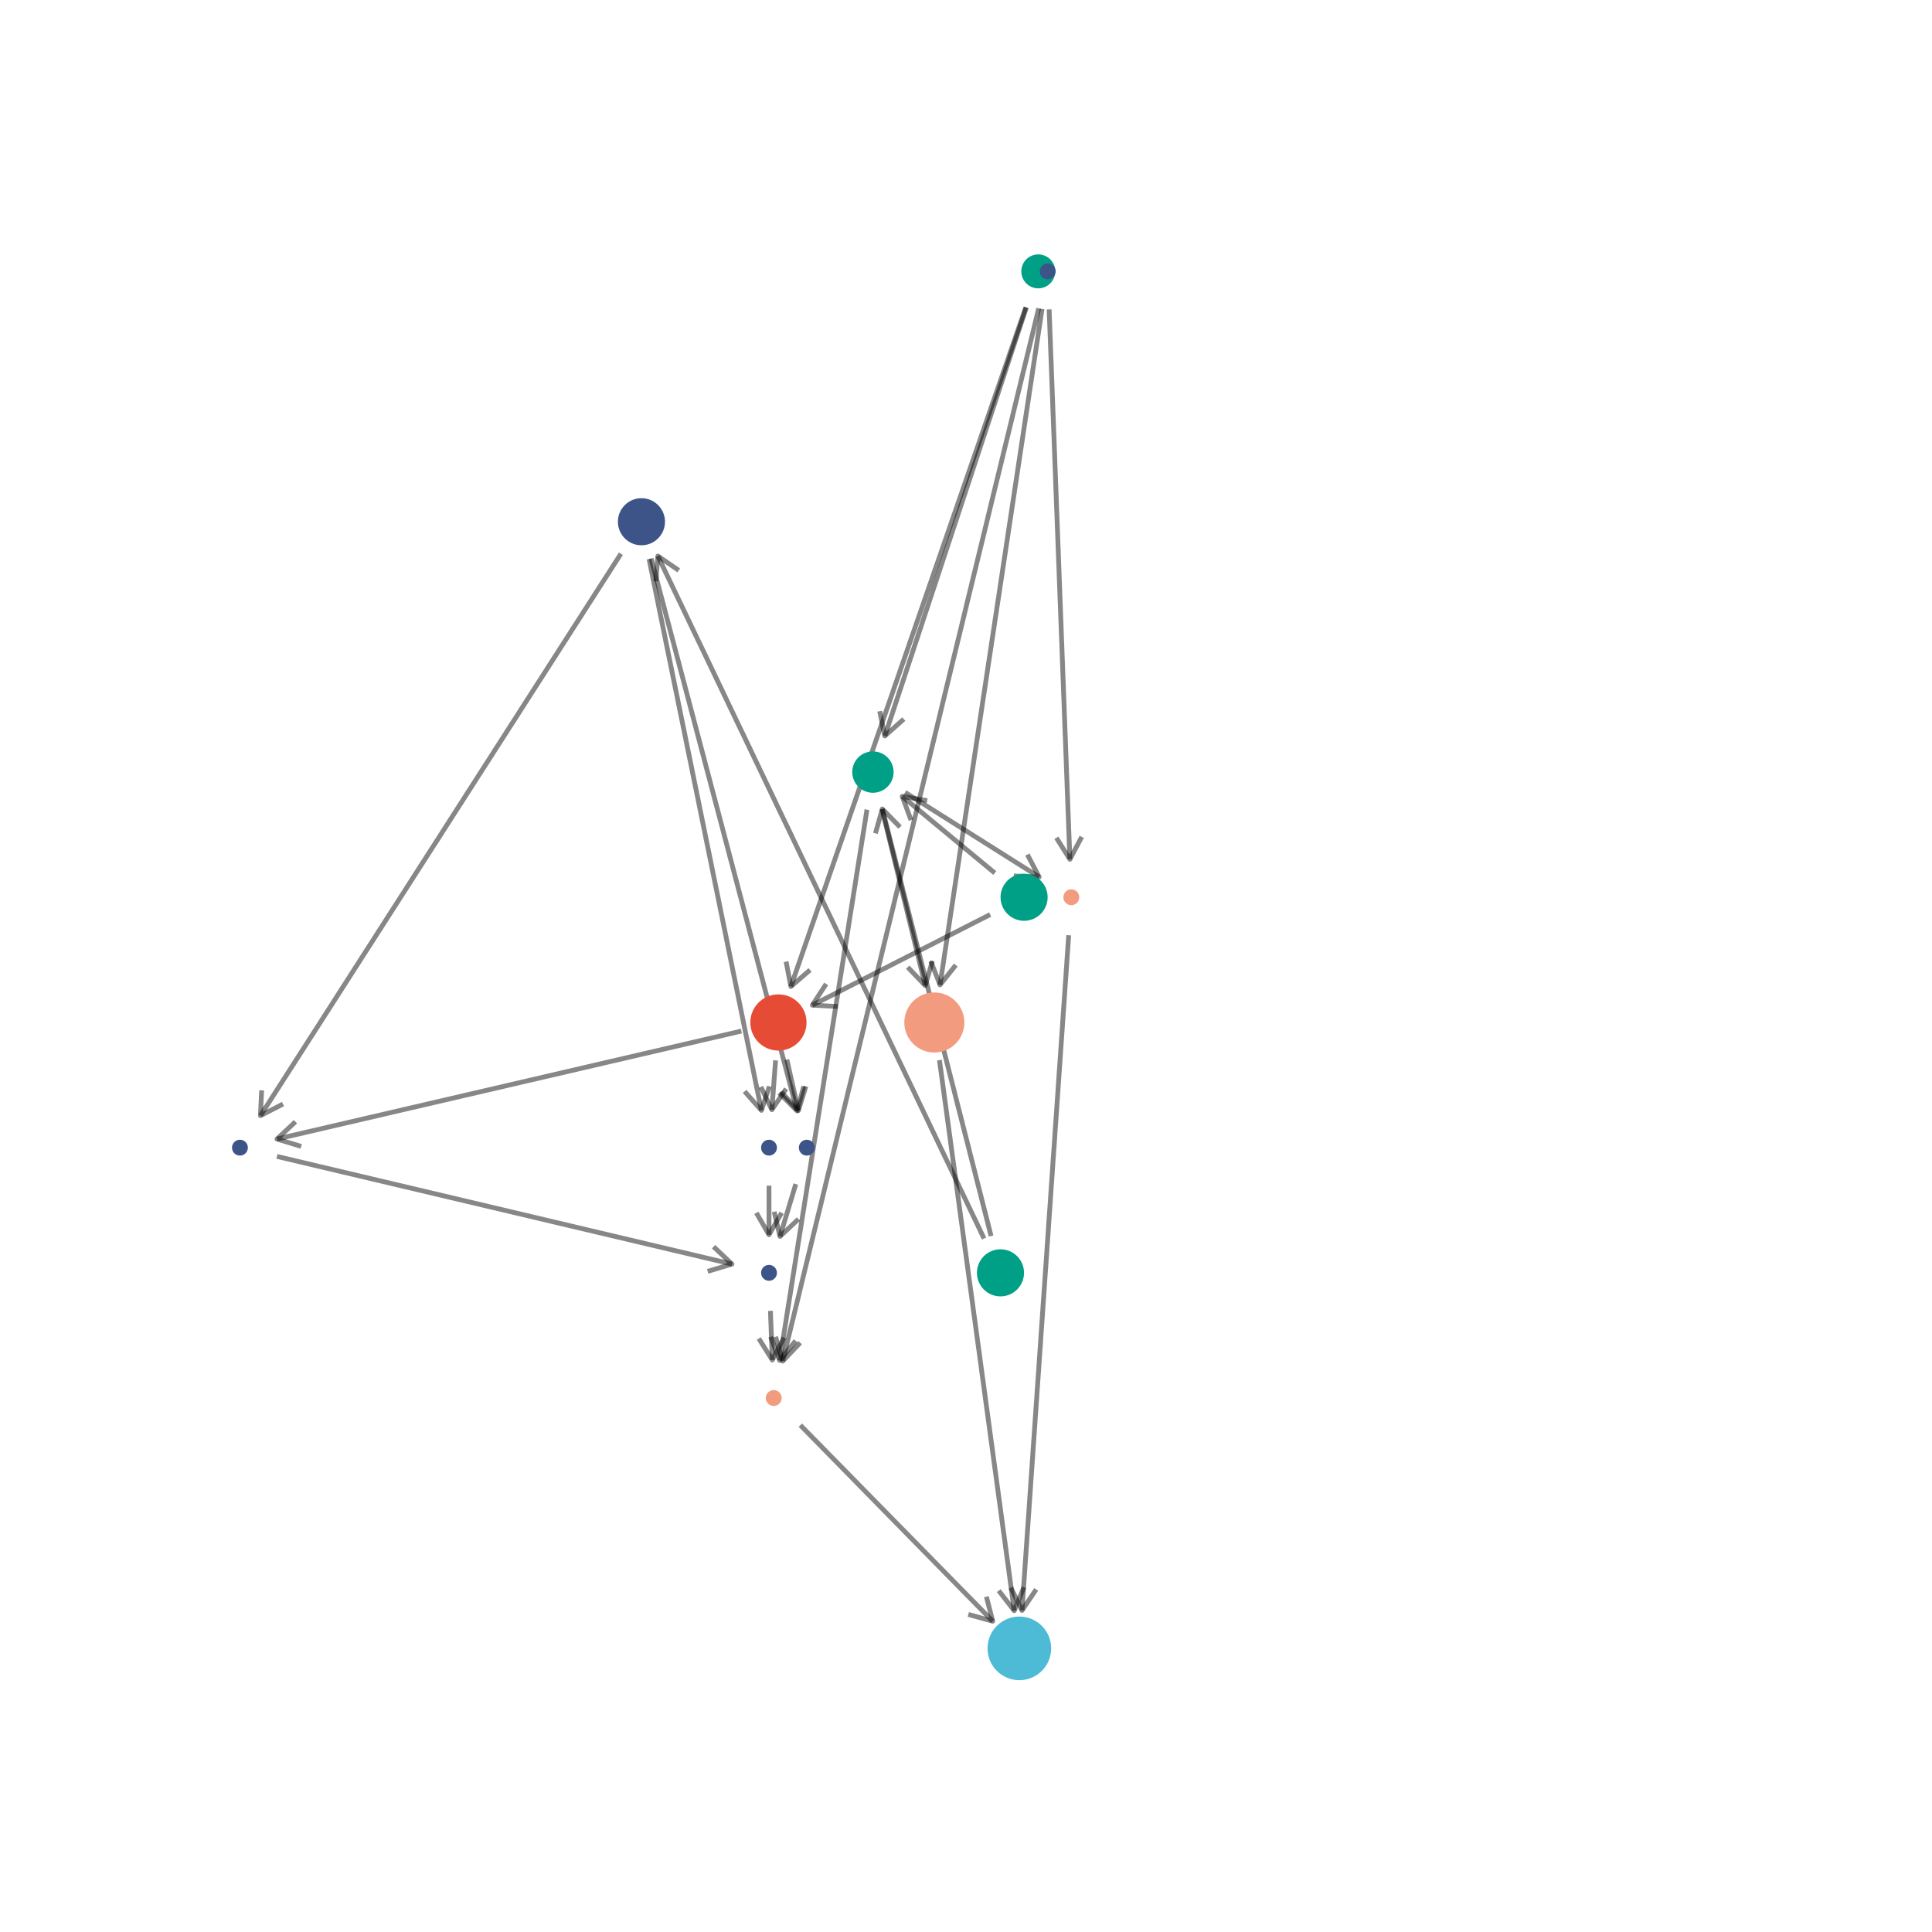 <?xml version='1.0' encoding='UTF-8' ?>
<svg xmlns='http://www.w3.org/2000/svg' xmlns:xlink='http://www.w3.org/1999/xlink' width='432.00pt' height='432.00pt' viewBox='0 0 432.00 432.00'>
<g class='svglite'>
<defs>
  <style type='text/css'><![CDATA[
    .svglite line, .svglite polyline, .svglite polygon, .svglite path, .svglite rect, .svglite circle {
      fill: none;
      stroke: #000000;
      stroke-linecap: round;
      stroke-linejoin: round;
      stroke-miterlimit: 10.00;
    }
    .svglite text {
      white-space: pre;
    }
    .svglite g.glyphgroup path {
      fill: inherit;
      stroke: none;
    }
  ]]></style>
</defs>
<rect width='100%' height='100%' style='stroke: none; fill: #FFFFFF;'/>
<defs>
  <clipPath id='cpMC4wMHw0MzIuMDB8MC4wMHw0MzIuMDA='>
    <rect x='0.00' y='0.00' width='432.00' height='432.00' />
  </clipPath>
</defs>
<g clip-path='url(#cpMC4wMHw0MzIuMDB8MC4wMHw0MzIuMDA=)'>
<rect x='0.00' y='0.00' width='432.00' height='432.00' style='stroke-width: 1.07; stroke: none; fill: #FFFFFF;' />
</g>
<defs>
  <clipPath id='cpMzIuNjN8NDAyLjExfDI5Ljg5fDM5OS4zNw=='>
    <rect x='32.63' y='29.89' width='369.48' height='369.48' />
  </clipPath>
</defs>
<g clip-path='url(#cpMzIuNjN8NDAyLjExfDI5Ljg5fDM5OS4zNw==)'>
<polyline points='175.94,236.92 175.98,237.11 176.05,237.39 176.11,237.67 176.18,237.96 176.24,238.24 176.30,238.52 176.37,238.80 176.43,239.09 176.50,239.37 176.56,239.65 176.62,239.94 176.69,240.22 176.75,240.50 176.82,240.78 176.88,241.07 176.94,241.35 177.01,241.63 177.07,241.91 177.14,242.20 177.20,242.48 177.26,242.76 177.33,243.05 177.39,243.33 177.46,243.61 177.52,243.89 177.58,244.18 177.65,244.46 177.71,244.74 177.78,245.02 177.84,245.31 177.90,245.59 177.97,245.87 178.03,246.16 178.10,246.44 178.16,246.72 178.22,247.00 178.29,247.29 178.35,247.57 178.42,247.85 178.48,248.13 178.52,248.32 ' style='stroke-width: 1.07; stroke: #000000; stroke-opacity: 0.47; stroke-linecap: butt;' />
<polyline points='174.67,244.16 178.52,248.32 180.20,242.91 ' style='stroke-width: 1.07; stroke: #000000; stroke-opacity: 0.47; stroke-linecap: butt;' />
<polyline points='165.78,230.55 165.55,230.60 164.33,230.89 163.12,231.17 161.90,231.45 160.68,231.74 159.47,232.02 158.25,232.30 157.03,232.58 155.82,232.87 154.60,233.15 153.39,233.43 152.17,233.72 150.95,234.00 149.74,234.28 148.52,234.56 147.30,234.85 146.09,235.13 144.87,235.41 143.65,235.69 142.44,235.98 141.22,236.26 140.01,236.54 138.79,236.83 137.57,237.11 136.36,237.39 135.14,237.67 133.92,237.96 132.71,238.24 131.49,238.52 130.28,238.80 129.06,239.09 127.84,239.37 126.63,239.65 125.41,239.94 124.19,240.22 122.98,240.50 121.76,240.78 120.54,241.07 119.33,241.35 118.11,241.63 116.90,241.91 115.68,242.20 114.46,242.48 113.25,242.76 112.03,243.05 110.81,243.33 109.60,243.61 108.38,243.89 107.17,244.18 105.95,244.46 104.73,244.74 103.52,245.02 102.30,245.31 101.08,245.59 99.87,245.87 98.65,246.16 97.43,246.44 96.22,246.72 95.00,247.00 93.79,247.29 92.57,247.57 91.35,247.85 90.14,248.13 88.92,248.42 87.70,248.70 86.49,248.98 85.27,249.27 84.06,249.55 82.84,249.83 81.62,250.11 80.41,250.40 79.19,250.68 77.97,250.96 76.76,251.24 75.54,251.53 74.32,251.81 73.11,252.09 71.89,252.38 70.68,252.66 69.46,252.94 68.24,253.22 67.03,253.51 65.81,253.79 64.59,254.07 63.38,254.36 62.16,254.64 61.93,254.69 ' style='stroke-width: 1.07; stroke: #000000; stroke-opacity: 0.47; stroke-linecap: butt;' />
<polyline points='66.07,250.82 61.93,254.69 67.35,256.34 ' style='stroke-width: 1.07; stroke: #000000; stroke-opacity: 0.47; stroke-linecap: butt;' />
<polyline points='173.42,237.11 173.42,237.11 173.40,237.39 173.38,237.67 173.36,237.96 173.34,238.24 173.32,238.52 173.29,238.80 173.27,239.09 173.25,239.37 173.23,239.65 173.21,239.94 173.19,240.22 173.17,240.50 173.15,240.78 173.12,241.07 173.10,241.35 173.08,241.63 173.06,241.91 173.04,242.20 173.02,242.48 173.00,242.76 172.97,243.05 172.95,243.33 172.93,243.61 172.91,243.89 172.89,244.18 172.87,244.46 172.85,244.74 172.83,245.02 172.80,245.31 172.78,245.59 172.76,245.87 172.74,246.16 172.72,246.44 172.70,246.72 172.68,247.00 172.65,247.29 172.63,247.57 172.61,247.85 172.59,248.13 172.59,248.14 ' style='stroke-width: 1.07; stroke: #000000; stroke-opacity: 0.47; stroke-linecap: butt;' />
<polyline points='170.13,243.03 172.59,248.14 175.79,243.45 ' style='stroke-width: 1.07; stroke: #000000; stroke-opacity: 0.47; stroke-linecap: butt;' />
<polyline points='193.86,181.04 193.84,181.13 193.62,182.54 193.40,183.95 193.17,185.37 192.95,186.78 192.72,188.19 192.50,189.61 192.28,191.02 192.05,192.44 191.83,193.85 191.60,195.26 191.38,196.68 191.16,198.09 190.93,199.50 190.71,200.92 190.48,202.33 190.26,203.74 190.03,205.16 189.81,206.57 189.59,207.99 189.36,209.40 189.14,210.81 188.91,212.23 188.69,213.64 188.47,215.05 188.24,216.47 188.02,217.88 187.79,219.30 187.57,220.71 187.35,222.12 187.12,223.54 186.90,224.95 186.67,226.36 186.45,227.78 186.23,229.19 186.00,230.60 185.78,232.02 185.55,233.43 185.33,234.85 185.11,236.26 184.88,237.67 184.66,239.09 184.43,240.50 184.21,241.91 183.99,243.33 183.76,244.74 183.54,246.16 183.31,247.57 183.09,248.98 182.86,250.40 182.64,251.81 182.42,253.22 182.19,254.64 181.97,256.05 181.74,257.47 181.52,258.88 181.30,260.29 181.07,261.71 180.85,263.12 180.62,264.53 180.40,265.95 180.18,267.36 179.95,268.77 179.73,270.19 179.50,271.60 179.28,273.02 179.06,274.43 178.83,275.84 178.61,277.26 178.38,278.67 178.16,280.08 177.94,281.50 177.71,282.91 177.49,284.33 177.26,285.74 177.04,287.15 176.82,288.57 176.59,289.98 176.37,291.39 176.14,292.81 175.92,294.22 175.70,295.64 175.47,297.05 175.25,298.46 175.02,299.88 174.80,301.29 174.57,302.70 174.35,304.12 174.34,304.20 ' style='stroke-width: 1.07; stroke: #000000; stroke-opacity: 0.47; stroke-linecap: butt;' />
<polyline points='172.31,298.91 174.34,304.20 177.91,299.79 ' style='stroke-width: 1.07; stroke: #000000; stroke-opacity: 0.47; stroke-linecap: butt;' />
<polyline points='202.38,177.18 202.81,177.45 203.25,177.73 203.70,178.02 204.15,178.30 204.60,178.58 205.05,178.86 205.49,179.15 205.94,179.43 206.39,179.71 206.84,179.99 207.29,180.28 207.74,180.56 208.18,180.84 208.63,181.13 209.08,181.41 209.53,181.69 209.98,181.97 210.42,182.26 210.87,182.54 211.32,182.82 211.77,183.10 212.22,183.39 212.66,183.67 213.11,183.95 213.56,184.24 214.01,184.52 214.46,184.80 214.91,185.08 215.35,185.37 215.80,185.65 216.25,185.93 216.70,186.21 217.15,186.50 217.59,186.78 218.04,187.06 218.49,187.35 218.94,187.63 219.39,187.91 219.83,188.19 220.28,188.48 220.73,188.76 221.18,189.04 221.63,189.32 222.08,189.61 222.52,189.89 222.97,190.17 223.42,190.46 223.87,190.74 224.32,191.02 224.76,191.30 225.21,191.59 225.66,191.87 226.11,192.15 226.56,192.44 227.00,192.72 227.45,193.00 227.90,193.28 228.35,193.57 228.80,193.85 229.24,194.13 229.69,194.41 230.14,194.70 230.59,194.98 231.04,195.26 231.49,195.55 231.93,195.83 232.36,196.10 ' style='stroke-width: 1.07; stroke: #000000; stroke-opacity: 0.47; stroke-linecap: butt;' />
<polyline points='226.69,195.87 232.36,196.10 229.72,191.08 ' style='stroke-width: 1.07; stroke: #000000; stroke-opacity: 0.47; stroke-linecap: butt;' />
<polyline points='197.21,180.90 197.27,181.13 197.41,181.69 197.55,182.26 197.68,182.82 197.82,183.39 197.96,183.95 198.10,184.52 198.24,185.08 198.38,185.65 198.52,186.21 198.66,186.78 198.79,187.35 198.93,187.91 199.07,188.48 199.21,189.04 199.35,189.61 199.49,190.17 199.63,190.74 199.77,191.30 199.90,191.87 200.04,192.44 200.18,193.00 200.32,193.57 200.46,194.13 200.60,194.70 200.74,195.26 200.87,195.83 201.01,196.39 201.15,196.96 201.29,197.52 201.43,198.09 201.57,198.66 201.71,199.22 201.85,199.79 201.98,200.35 202.12,200.92 202.26,201.48 202.40,202.05 202.54,202.61 202.68,203.18 202.82,203.74 202.96,204.31 203.09,204.88 203.23,205.44 203.37,206.01 203.51,206.57 203.65,207.14 203.79,207.70 203.93,208.27 204.07,208.83 204.20,209.40 204.34,209.96 204.48,210.53 204.62,211.10 204.76,211.66 204.90,212.23 205.04,212.79 205.17,213.36 205.31,213.92 205.45,214.49 205.59,215.05 205.73,215.62 205.87,216.19 206.01,216.75 206.15,217.32 206.28,217.88 206.42,218.45 206.56,219.01 206.70,219.58 206.84,220.14 206.89,220.37 ' style='stroke-width: 1.07; stroke: #000000; stroke-opacity: 0.47; stroke-linecap: butt;' />
<polyline points='202.97,216.27 206.89,220.37 208.48,214.92 ' style='stroke-width: 1.07; stroke: #000000; stroke-opacity: 0.47; stroke-linecap: butt;' />
<polyline points='229.38,68.71 229.22,69.16 228.64,70.86 228.05,72.55 227.46,74.25 226.88,75.95 226.29,77.64 225.70,79.34 225.12,81.04 224.53,82.73 223.94,84.43 223.36,86.12 222.77,87.82 222.18,89.52 221.59,91.21 221.01,92.91 220.42,94.61 219.83,96.30 219.25,98.00 218.66,99.70 218.07,101.39 217.49,103.09 216.90,104.79 216.31,106.48 215.73,108.18 215.14,109.88 214.55,111.57 213.97,113.27 213.38,114.96 212.79,116.66 212.21,118.36 211.62,120.05 211.03,121.75 210.45,123.45 209.86,125.14 209.27,126.84 208.68,128.54 208.10,130.23 207.51,131.93 206.92,133.63 206.34,135.32 205.75,137.02 205.16,138.71 204.58,140.41 203.99,142.11 203.40,143.80 202.82,145.50 202.23,147.20 201.64,148.89 201.06,150.59 200.47,152.29 199.88,153.98 199.30,155.68 198.71,157.38 198.12,159.07 197.54,160.77 196.95,162.46 196.36,164.16 195.77,165.86 195.19,167.55 194.60,169.25 194.01,170.95 193.43,172.64 192.84,174.34 192.25,176.04 191.67,177.73 191.08,179.43 190.49,181.13 189.91,182.82 189.32,184.52 188.73,186.21 188.15,187.91 187.56,189.61 186.97,191.30 186.39,193.00 185.80,194.70 185.21,196.39 184.63,198.09 184.04,199.79 183.45,201.48 182.86,203.18 182.28,204.88 181.69,206.57 181.10,208.27 180.52,209.96 179.93,211.66 179.34,213.36 178.76,215.05 178.17,216.75 177.58,218.45 177.00,220.14 176.84,220.59 ' style='stroke-width: 1.07; stroke: #000000; stroke-opacity: 0.47; stroke-linecap: butt;' />
<polyline points='175.77,215.02 176.84,220.59 181.13,216.88 ' style='stroke-width: 1.07; stroke: #000000; stroke-opacity: 0.47; stroke-linecap: butt;' />
<polyline points='229.49,68.75 229.17,69.73 228.80,70.86 228.42,71.99 228.05,73.12 227.68,74.25 227.30,75.38 226.93,76.51 226.56,77.64 226.18,78.77 225.81,79.90 225.44,81.04 225.06,82.17 224.69,83.30 224.32,84.43 223.94,85.56 223.57,86.69 223.20,87.82 222.82,88.95 222.45,90.08 222.08,91.21 221.70,92.35 221.33,93.48 220.95,94.61 220.58,95.74 220.21,96.87 219.83,98.00 219.46,99.13 219.09,100.26 218.71,101.39 218.34,102.52 217.97,103.65 217.59,104.79 217.22,105.92 216.85,107.05 216.47,108.18 216.10,109.31 215.73,110.44 215.35,111.57 214.98,112.70 214.61,113.83 214.23,114.96 213.86,116.10 213.49,117.23 213.11,118.36 212.74,119.49 212.37,120.62 211.99,121.75 211.62,122.88 211.25,124.01 210.87,125.14 210.50,126.27 210.13,127.40 209.75,128.54 209.38,129.67 209.01,130.80 208.63,131.93 208.26,133.06 207.88,134.19 207.51,135.32 207.14,136.45 206.76,137.58 206.39,138.71 206.02,139.85 205.64,140.98 205.27,142.11 204.90,143.24 204.52,144.37 204.15,145.50 203.78,146.63 203.40,147.76 203.03,148.89 202.66,150.02 202.28,151.16 201.91,152.29 201.54,153.42 201.16,154.55 200.79,155.68 200.42,156.81 200.04,157.94 199.67,159.07 199.30,160.20 198.92,161.33 198.55,162.46 198.18,163.60 197.85,164.57 ' style='stroke-width: 1.07; stroke: #000000; stroke-opacity: 0.47; stroke-linecap: butt;' />
<polyline points='196.70,159.02 197.85,164.57 202.09,160.79 ' style='stroke-width: 1.07; stroke: #000000; stroke-opacity: 0.47; stroke-linecap: butt;' />
<polyline points='221.61,276.37 221.40,275.56 221.11,274.43 220.83,273.30 220.54,272.17 220.25,271.04 219.96,269.91 219.67,268.77 219.39,267.64 219.10,266.51 218.81,265.38 218.52,264.25 218.23,263.12 217.95,261.99 217.66,260.86 217.37,259.73 217.08,258.60 216.79,257.47 216.51,256.33 216.22,255.20 215.93,254.07 215.64,252.94 215.35,251.81 215.07,250.68 214.78,249.55 214.49,248.42 214.20,247.29 213.91,246.16 213.62,245.02 213.34,243.89 213.05,242.76 212.76,241.63 212.47,240.50 212.18,239.37 211.90,238.24 211.61,237.11 211.32,235.98 211.03,234.85 210.74,233.72 210.46,232.58 210.17,231.45 209.88,230.32 209.59,229.19 209.30,228.06 209.02,226.93 208.73,225.80 208.44,224.67 208.15,223.54 207.86,222.41 207.58,221.27 207.29,220.14 207.00,219.01 206.71,217.88 206.42,216.75 206.13,215.62 205.85,214.49 205.56,213.36 205.27,212.23 204.98,211.10 204.69,209.96 204.41,208.83 204.12,207.70 203.83,206.57 203.54,205.44 203.25,204.31 202.97,203.18 202.68,202.05 202.39,200.92 202.10,199.79 201.81,198.66 201.53,197.52 201.24,196.39 200.95,195.26 200.66,194.13 200.37,193.00 200.09,191.87 199.80,190.74 199.51,189.61 199.22,188.48 198.93,187.35 198.65,186.21 198.36,185.08 198.07,183.95 197.78,182.82 197.49,181.69 197.29,180.88 ' style='stroke-width: 1.07; stroke: #000000; stroke-opacity: 0.47; stroke-linecap: butt;' />
<polyline points='201.25,184.94 197.29,180.88 195.75,186.34 ' style='stroke-width: 1.07; stroke: #000000; stroke-opacity: 0.47; stroke-linecap: butt;' />
<polyline points='220.04,276.94 219.65,276.13 218.84,274.43 218.03,272.73 217.22,271.04 216.41,269.34 215.60,267.64 214.79,265.95 213.98,264.25 213.17,262.55 212.36,260.86 211.54,259.16 210.73,257.47 209.92,255.77 209.11,254.07 208.30,252.38 207.49,250.68 206.68,248.98 205.87,247.29 205.06,245.59 204.25,243.89 203.44,242.20 202.62,240.50 201.81,238.80 201.00,237.11 200.19,235.41 199.38,233.72 198.57,232.02 197.76,230.32 196.95,228.63 196.14,226.93 195.33,225.23 194.52,223.54 193.71,221.84 192.89,220.14 192.08,218.45 191.27,216.75 190.46,215.05 189.65,213.36 188.84,211.66 188.03,209.96 187.22,208.27 186.41,206.57 185.60,204.88 184.79,203.18 183.97,201.48 183.16,199.79 182.35,198.09 181.54,196.39 180.73,194.70 179.92,193.00 179.11,191.30 178.30,189.61 177.49,187.91 176.68,186.21 175.87,184.52 175.05,182.82 174.24,181.13 173.43,179.43 172.62,177.73 171.81,176.04 171.00,174.34 170.19,172.64 169.38,170.95 168.57,169.25 167.76,167.55 166.95,165.86 166.14,164.16 165.32,162.46 164.51,160.77 163.70,159.07 162.89,157.38 162.08,155.68 161.27,153.98 160.46,152.29 159.65,150.59 158.84,148.89 158.03,147.20 157.22,145.50 156.40,143.80 155.59,142.11 154.78,140.41 153.97,138.71 153.16,137.02 152.35,135.32 151.54,133.63 150.73,131.93 149.92,130.23 149.11,128.54 148.30,126.84 147.49,125.14 147.10,124.33 ' style='stroke-width: 1.07; stroke: #000000; stroke-opacity: 0.47; stroke-linecap: butt;' />
<polyline points='151.77,127.54 147.10,124.33 146.66,129.99 ' style='stroke-width: 1.07; stroke: #000000; stroke-opacity: 0.47; stroke-linecap: butt;' />
<polyline points='221.41,204.50 221.22,204.59 220.67,204.88 220.11,205.16 219.56,205.44 219.00,205.72 218.45,206.01 217.89,206.29 217.34,206.57 216.78,206.85 216.23,207.14 215.67,207.42 215.12,207.70 214.56,207.99 214.01,208.27 213.45,208.55 212.90,208.83 212.34,209.12 211.79,209.40 211.23,209.68 210.68,209.96 210.13,210.25 209.57,210.53 209.02,210.81 208.46,211.10 207.91,211.38 207.35,211.66 206.80,211.94 206.24,212.23 205.69,212.51 205.13,212.79 204.58,213.08 204.02,213.36 203.47,213.64 202.91,213.92 202.36,214.21 201.80,214.49 201.25,214.77 200.69,215.05 200.14,215.34 199.58,215.62 199.03,215.90 198.47,216.19 197.92,216.47 197.36,216.75 196.81,217.03 196.26,217.32 195.70,217.60 195.15,217.88 194.59,218.16 194.04,218.45 193.48,218.73 192.93,219.01 192.37,219.30 191.82,219.58 191.26,219.86 190.71,220.14 190.15,220.43 189.60,220.71 189.04,220.99 188.49,221.27 187.93,221.56 187.38,221.84 186.82,222.12 186.27,222.41 185.71,222.69 185.16,222.97 184.60,223.25 184.05,223.54 183.49,223.82 182.94,224.10 182.38,224.38 181.83,224.67 181.64,224.76 ' style='stroke-width: 1.07; stroke: #000000; stroke-opacity: 0.47; stroke-linecap: butt;' />
<polyline points='184.73,220.01 181.64,224.76 187.30,225.06 ' style='stroke-width: 1.07; stroke: #000000; stroke-opacity: 0.47; stroke-linecap: butt;' />
<polyline points='222.44,195.21 222.16,194.98 221.82,194.70 221.48,194.41 221.14,194.13 220.79,193.85 220.45,193.57 220.11,193.28 219.77,193.00 219.43,192.72 219.09,192.44 218.75,192.15 218.40,191.87 218.06,191.59 217.72,191.30 217.38,191.02 217.04,190.74 216.70,190.46 216.36,190.17 216.01,189.89 215.67,189.61 215.33,189.32 214.99,189.04 214.65,188.76 214.31,188.48 213.97,188.19 213.62,187.91 213.28,187.63 212.94,187.35 212.60,187.06 212.26,186.78 211.92,186.50 211.58,186.21 211.23,185.93 210.89,185.65 210.55,185.37 210.21,185.08 209.87,184.80 209.53,184.52 209.19,184.24 208.84,183.95 208.50,183.67 208.16,183.39 207.82,183.10 207.48,182.82 207.14,182.54 206.80,182.26 206.46,181.97 206.11,181.69 205.77,181.41 205.43,181.13 205.09,180.84 204.75,180.56 204.41,180.28 204.07,179.99 203.72,179.71 203.38,179.43 203.04,179.15 202.70,178.86 202.36,178.58 202.02,178.30 201.74,178.07 ' style='stroke-width: 1.07; stroke: #000000; stroke-opacity: 0.47; stroke-linecap: butt;' />
<polyline points='207.33,179.02 201.74,178.07 203.71,183.38 ' style='stroke-width: 1.07; stroke: #000000; stroke-opacity: 0.47; stroke-linecap: butt;' />
<polyline points='145.60,124.88 145.67,125.14 146.04,126.56 146.42,127.97 146.79,129.38 147.17,130.80 147.54,132.21 147.91,133.63 148.29,135.04 148.66,136.45 149.03,137.87 149.41,139.28 149.78,140.69 150.15,142.11 150.53,143.52 150.90,144.93 151.27,146.35 151.65,147.76 152.02,149.18 152.39,150.59 152.77,152.00 153.14,153.42 153.51,154.83 153.89,156.24 154.26,157.66 154.63,159.07 155.01,160.49 155.38,161.90 155.75,163.31 156.13,164.73 156.50,166.14 156.87,167.55 157.25,168.97 157.62,170.38 157.99,171.80 158.37,173.21 158.74,174.62 159.11,176.04 159.49,177.45 159.86,178.86 160.24,180.28 160.61,181.69 160.98,183.10 161.36,184.52 161.73,185.93 162.10,187.35 162.48,188.76 162.85,190.17 163.22,191.59 163.60,193.00 163.97,194.41 164.34,195.83 164.72,197.24 165.09,198.66 165.46,200.07 165.84,201.48 166.21,202.90 166.58,204.31 166.96,205.72 167.33,207.14 167.70,208.55 168.08,209.96 168.45,211.38 168.82,212.79 169.20,214.21 169.57,215.62 169.94,217.03 170.32,218.45 170.69,219.86 171.06,221.27 171.44,222.69 171.81,224.10 172.18,225.52 172.56,226.93 172.93,228.34 173.31,229.76 173.68,231.17 174.05,232.58 174.43,234.00 174.80,235.41 175.17,236.83 175.55,238.24 175.92,239.65 176.29,241.07 176.67,242.48 177.04,243.89 177.41,245.31 177.79,246.72 178.16,248.13 178.23,248.40 ' style='stroke-width: 1.07; stroke: #000000; stroke-opacity: 0.47; stroke-linecap: butt;' />
<polyline points='174.23,244.37 178.23,248.40 179.72,242.92 ' style='stroke-width: 1.07; stroke: #000000; stroke-opacity: 0.47; stroke-linecap: butt;' />
<polyline points='138.84,123.82 137.99,125.14 137.08,126.56 136.18,127.97 135.27,129.38 134.36,130.80 133.45,132.21 132.55,133.63 131.64,135.04 130.73,136.45 129.83,137.87 128.92,139.28 128.01,140.69 127.11,142.11 126.20,143.52 125.29,144.93 124.39,146.35 123.48,147.76 122.57,149.18 121.67,150.59 120.76,152.00 119.85,153.42 118.94,154.83 118.04,156.24 117.13,157.66 116.22,159.07 115.32,160.49 114.41,161.90 113.50,163.31 112.60,164.73 111.69,166.14 110.78,167.55 109.88,168.97 108.97,170.38 108.06,171.80 107.15,173.21 106.25,174.62 105.34,176.04 104.43,177.45 103.53,178.86 102.62,180.28 101.71,181.69 100.81,183.10 99.90,184.52 98.99,185.93 98.09,187.35 97.18,188.76 96.27,190.17 95.36,191.59 94.46,193.00 93.55,194.41 92.64,195.83 91.74,197.24 90.83,198.66 89.92,200.07 89.02,201.48 88.11,202.90 87.20,204.31 86.30,205.72 85.39,207.14 84.48,208.55 83.58,209.96 82.67,211.38 81.76,212.79 80.85,214.21 79.95,215.62 79.04,217.03 78.13,218.45 77.23,219.86 76.32,221.27 75.41,222.69 74.51,224.10 73.60,225.52 72.69,226.93 71.79,228.34 70.88,229.76 69.97,231.17 69.06,232.58 68.16,234.00 67.25,235.41 66.34,236.83 65.44,238.24 64.53,239.65 63.62,241.07 62.72,242.48 61.81,243.89 60.90,245.31 60.00,246.72 59.09,248.13 58.24,249.46 ' style='stroke-width: 1.07; stroke: #000000; stroke-opacity: 0.47; stroke-linecap: butt;' />
<polyline points='58.50,243.80 58.24,249.46 63.28,246.86 ' style='stroke-width: 1.07; stroke: #000000; stroke-opacity: 0.47; stroke-linecap: butt;' />
<polyline points='145.13,124.99 145.16,125.14 145.45,126.56 145.74,127.97 146.02,129.38 146.31,130.80 146.60,132.21 146.89,133.63 147.18,135.04 147.46,136.45 147.75,137.87 148.04,139.28 148.33,140.69 148.62,142.11 148.90,143.52 149.19,144.93 149.48,146.35 149.77,147.76 150.06,149.18 150.34,150.59 150.63,152.00 150.92,153.42 151.21,154.83 151.50,156.24 151.78,157.66 152.07,159.07 152.36,160.49 152.65,161.90 152.94,163.31 153.23,164.73 153.51,166.14 153.80,167.55 154.09,168.97 154.38,170.38 154.67,171.80 154.95,173.21 155.24,174.62 155.53,176.04 155.82,177.45 156.11,178.86 156.39,180.28 156.68,181.69 156.97,183.10 157.26,184.52 157.55,185.93 157.83,187.35 158.12,188.76 158.41,190.17 158.70,191.59 158.99,193.00 159.27,194.41 159.56,195.83 159.85,197.24 160.14,198.66 160.43,200.07 160.72,201.48 161.00,202.90 161.29,204.31 161.58,205.72 161.87,207.14 162.16,208.55 162.44,209.96 162.73,211.38 163.02,212.79 163.31,214.21 163.60,215.62 163.88,217.03 164.17,218.45 164.46,219.86 164.75,221.27 165.04,222.69 165.32,224.10 165.61,225.52 165.90,226.93 166.19,228.34 166.48,229.76 166.76,231.17 167.05,232.58 167.34,234.00 167.63,235.41 167.92,236.83 168.21,238.24 168.49,239.65 168.78,241.07 169.07,242.48 169.36,243.89 169.65,245.31 169.93,246.72 170.22,248.13 170.25,248.28 ' style='stroke-width: 1.07; stroke: #000000; stroke-opacity: 0.47; stroke-linecap: butt;' />
<polyline points='166.49,244.04 170.25,248.28 172.05,242.91 ' style='stroke-width: 1.07; stroke: #000000; stroke-opacity: 0.47; stroke-linecap: butt;' />
<polyline points='177.94,264.76 177.92,264.82 177.84,265.10 177.75,265.38 177.67,265.66 177.58,265.95 177.50,266.23 177.41,266.51 177.33,266.80 177.24,267.08 177.16,267.36 177.07,267.64 176.99,267.93 176.90,268.21 176.82,268.49 176.73,268.77 176.64,269.06 176.56,269.34 176.47,269.62 176.39,269.91 176.30,270.19 176.22,270.47 176.13,270.75 176.05,271.04 175.96,271.32 175.88,271.60 175.79,271.88 175.71,272.17 175.62,272.45 175.54,272.73 175.45,273.02 175.36,273.30 175.28,273.58 175.19,273.86 175.11,274.15 175.02,274.43 174.94,274.71 174.85,275.00 174.77,275.28 174.68,275.56 174.60,275.84 174.51,276.13 174.43,276.41 174.41,276.47 ' style='stroke-width: 1.07; stroke: #000000; stroke-opacity: 0.47; stroke-linecap: butt;' />
<polyline points='173.11,270.95 174.41,276.47 178.54,272.59 ' style='stroke-width: 1.07; stroke: #000000; stroke-opacity: 0.47; stroke-linecap: butt;' />
<polyline points='172.27,293.11 172.28,293.37 172.29,293.66 172.30,293.94 172.31,294.22 172.32,294.50 172.33,294.79 172.34,295.07 172.36,295.35 172.37,295.64 172.38,295.92 172.39,296.20 172.40,296.48 172.41,296.77 172.42,297.05 172.43,297.33 172.44,297.61 172.45,297.90 172.46,298.18 172.47,298.46 172.48,298.75 172.49,299.03 172.50,299.31 172.52,299.59 172.53,299.88 172.54,300.16 172.55,300.44 172.56,300.72 172.57,301.01 172.58,301.29 172.59,301.57 172.60,301.86 172.61,302.14 172.62,302.42 172.63,302.70 172.64,302.99 172.65,303.27 172.66,303.55 172.68,303.83 172.69,304.10 ' style='stroke-width: 1.07; stroke: #000000; stroke-opacity: 0.47; stroke-linecap: butt;' />
<polyline points='169.67,299.30 172.69,304.10 175.33,299.09 ' style='stroke-width: 1.07; stroke: #000000; stroke-opacity: 0.47; stroke-linecap: butt;' />
<polyline points='232.26,68.94 231.79,70.86 231.18,73.40 230.56,75.95 229.94,78.49 229.32,81.04 228.70,83.58 228.08,86.12 227.46,88.67 226.84,91.21 226.23,93.76 225.61,96.30 224.99,98.85 224.37,101.39 223.75,103.94 223.13,106.48 222.51,109.03 221.89,111.57 221.27,114.12 220.66,116.66 220.04,119.21 219.42,121.75 218.80,124.29 218.18,126.84 217.56,129.38 216.94,131.93 216.32,134.47 215.71,137.02 215.09,139.56 214.47,142.11 213.85,144.65 213.23,147.20 212.61,149.74 211.99,152.29 211.37,154.83 210.75,157.38 210.14,159.92 209.52,162.46 208.90,165.01 208.28,167.55 207.66,170.10 207.04,172.64 206.42,175.19 205.80,177.73 205.19,180.28 204.57,182.82 203.95,185.37 203.33,187.91 202.71,190.46 202.09,193.00 201.47,195.55 200.85,198.09 200.23,200.63 199.62,203.18 199.00,205.72 198.38,208.27 197.76,210.81 197.14,213.36 196.52,215.90 195.90,218.45 195.28,220.99 194.67,223.54 194.05,226.08 193.43,228.63 192.81,231.17 192.19,233.72 191.57,236.26 190.95,238.80 190.33,241.35 189.71,243.89 189.10,246.44 188.48,248.98 187.86,251.53 187.24,254.07 186.62,256.62 186.00,259.16 185.38,261.71 184.76,264.25 184.15,266.80 183.53,269.34 182.91,271.88 182.29,274.43 181.67,276.97 181.05,279.52 180.43,282.06 179.81,284.61 179.19,287.15 178.58,289.70 177.96,292.24 177.34,294.79 176.72,297.33 176.10,299.88 175.48,302.42 175.02,304.34 ' style='stroke-width: 1.07; stroke: #000000; stroke-opacity: 0.47; stroke-linecap: butt;' />
<polyline points='173.42,298.90 175.02,304.34 178.93,300.24 ' style='stroke-width: 1.07; stroke: #000000; stroke-opacity: 0.47; stroke-linecap: butt;' />
<polyline points='234.59,69.18 234.64,70.57 234.70,71.99 234.75,73.40 234.80,74.82 234.86,76.23 234.91,77.64 234.96,79.06 235.02,80.47 235.07,81.88 235.12,83.30 235.18,84.71 235.23,86.12 235.28,87.54 235.34,88.95 235.39,90.37 235.44,91.78 235.50,93.19 235.55,94.61 235.60,96.02 235.66,97.43 235.71,98.85 235.76,100.26 235.82,101.68 235.87,103.09 235.92,104.50 235.98,105.92 236.03,107.33 236.08,108.74 236.14,110.16 236.19,111.57 236.24,112.99 236.30,114.40 236.35,115.81 236.40,117.23 236.46,118.64 236.51,120.05 236.56,121.47 236.62,122.88 236.67,124.29 236.72,125.71 236.78,127.12 236.83,128.54 236.88,129.95 236.94,131.36 236.99,132.78 237.04,134.19 237.10,135.60 237.15,137.02 237.20,138.43 237.26,139.85 237.31,141.26 237.36,142.67 237.42,144.09 237.47,145.50 237.52,146.91 237.58,148.33 237.63,149.74 237.68,151.16 237.74,152.57 237.79,153.98 237.84,155.40 237.90,156.81 237.95,158.22 238.00,159.64 238.06,161.05 238.11,162.46 238.16,163.88 238.22,165.29 238.27,166.71 238.32,168.12 238.38,169.53 238.43,170.95 238.48,172.36 238.54,173.77 238.59,175.19 238.64,176.60 238.70,178.02 238.75,179.43 238.80,180.84 238.86,182.26 238.91,183.67 238.96,185.08 239.02,186.50 239.07,187.91 239.12,189.32 239.18,190.74 239.23,192.14 ' style='stroke-width: 1.07; stroke: #000000; stroke-opacity: 0.47; stroke-linecap: butt;' />
<polyline points='236.21,187.34 239.23,192.14 241.88,187.12 ' style='stroke-width: 1.07; stroke: #000000; stroke-opacity: 0.47; stroke-linecap: butt;' />
<polyline points='233.00,69.09 232.99,69.16 232.73,70.86 232.48,72.55 232.22,74.25 231.97,75.95 231.71,77.64 231.45,79.34 231.20,81.04 230.94,82.73 230.69,84.43 230.43,86.12 230.17,87.82 229.92,89.52 229.66,91.21 229.40,92.91 229.15,94.61 228.89,96.30 228.64,98.00 228.38,99.70 228.12,101.39 227.87,103.09 227.61,104.79 227.36,106.48 227.10,108.18 226.84,109.88 226.59,111.57 226.33,113.27 226.08,114.96 225.82,116.66 225.56,118.36 225.31,120.05 225.05,121.75 224.80,123.45 224.54,125.14 224.28,126.84 224.03,128.54 223.77,130.23 223.52,131.93 223.26,133.63 223.00,135.32 222.75,137.02 222.49,138.71 222.24,140.41 221.98,142.11 221.72,143.80 221.47,145.50 221.21,147.20 220.95,148.89 220.70,150.59 220.44,152.29 220.19,153.98 219.93,155.68 219.67,157.38 219.42,159.07 219.16,160.77 218.91,162.46 218.65,164.16 218.39,165.86 218.14,167.55 217.88,169.25 217.63,170.95 217.37,172.64 217.11,174.34 216.86,176.04 216.60,177.73 216.35,179.43 216.09,181.13 215.83,182.82 215.58,184.52 215.32,186.21 215.07,187.91 214.81,189.61 214.55,191.30 214.30,193.00 214.04,194.70 213.78,196.39 213.53,198.09 213.27,199.79 213.02,201.48 212.76,203.18 212.50,204.88 212.25,206.57 211.99,208.27 211.74,209.96 211.48,211.66 211.22,213.36 210.97,215.05 210.71,216.75 210.46,218.45 210.20,220.14 210.19,220.22 ' style='stroke-width: 1.07; stroke: #000000; stroke-opacity: 0.47; stroke-linecap: butt;' />
<polyline points='208.12,214.94 210.19,220.22 213.72,215.79 ' style='stroke-width: 1.07; stroke: #000000; stroke-opacity: 0.47; stroke-linecap: butt;' />
<polyline points='61.92,258.58 62.01,258.60 63.21,258.88 64.40,259.16 65.60,259.44 66.79,259.73 67.99,260.01 69.18,260.29 70.38,260.58 71.57,260.86 72.77,261.14 73.96,261.42 75.16,261.71 76.35,261.99 77.55,262.27 78.74,262.55 79.94,262.84 81.13,263.12 82.33,263.40 83.52,263.69 84.72,263.97 85.91,264.25 87.11,264.53 88.30,264.82 89.50,265.10 90.69,265.38 91.89,265.66 93.08,265.95 94.28,266.23 95.47,266.51 96.67,266.80 97.86,267.08 99.06,267.36 100.25,267.64 101.45,267.93 102.64,268.21 103.84,268.49 105.03,268.77 106.23,269.06 107.42,269.34 108.62,269.62 109.81,269.91 111.01,270.19 112.20,270.47 113.40,270.75 114.59,271.04 115.79,271.32 116.98,271.60 118.18,271.88 119.37,272.17 120.57,272.45 121.76,272.73 122.96,273.02 124.15,273.30 125.35,273.58 126.54,273.86 127.74,274.15 128.93,274.43 130.13,274.71 131.32,275.00 132.52,275.28 133.71,275.56 134.91,275.84 136.10,276.13 137.30,276.41 138.49,276.69 139.69,276.97 140.88,277.26 142.08,277.54 143.27,277.82 144.47,278.11 145.66,278.39 146.86,278.67 148.05,278.95 149.25,279.24 150.44,279.52 151.64,279.80 152.83,280.08 154.03,280.37 155.22,280.65 156.42,280.93 157.61,281.22 158.81,281.50 160.00,281.78 161.20,282.06 162.39,282.35 163.59,282.63 163.67,282.65 ' style='stroke-width: 1.07; stroke: #000000; stroke-opacity: 0.47; stroke-linecap: butt;' />
<polyline points='158.24,284.28 163.67,282.65 159.55,278.76 ' style='stroke-width: 1.07; stroke: #000000; stroke-opacity: 0.47; stroke-linecap: butt;' />
<polyline points='171.95,265.12 171.95,265.38 171.95,265.66 171.95,265.95 171.95,266.23 171.95,266.51 171.95,266.80 171.95,267.08 171.95,267.36 171.95,267.64 171.95,267.93 171.95,268.21 171.95,268.49 171.95,268.77 171.95,269.06 171.95,269.34 171.95,269.62 171.95,269.91 171.95,270.19 171.95,270.47 171.95,270.75 171.95,271.04 171.95,271.32 171.95,271.60 171.95,271.88 171.95,272.17 171.95,272.45 171.95,272.73 171.95,273.02 171.95,273.30 171.95,273.58 171.95,273.86 171.95,274.15 171.95,274.43 171.95,274.71 171.95,275.00 171.95,275.28 171.95,275.56 171.95,275.84 171.95,276.10 ' style='stroke-width: 1.07; stroke: #000000; stroke-opacity: 0.47; stroke-linecap: butt;' />
<polyline points='169.12,271.19 171.95,276.10 174.78,271.19 ' style='stroke-width: 1.07; stroke: #000000; stroke-opacity: 0.47; stroke-linecap: butt;' />
<polyline points='178.96,318.67 179.11,318.82 179.66,319.39 180.22,319.95 180.77,320.52 181.33,321.08 181.88,321.65 182.44,322.21 182.99,322.78 183.55,323.34 184.10,323.91 184.66,324.47 185.21,325.04 185.77,325.61 186.32,326.17 186.88,326.74 187.43,327.30 187.99,327.87 188.54,328.43 189.10,329.00 189.65,329.56 190.21,330.13 190.76,330.69 191.32,331.26 191.87,331.83 192.42,332.39 192.98,332.96 193.53,333.52 194.09,334.09 194.64,334.65 195.20,335.22 195.75,335.78 196.31,336.35 196.86,336.92 197.42,337.48 197.97,338.05 198.53,338.61 199.08,339.18 199.64,339.74 200.19,340.31 200.75,340.87 201.30,341.44 201.86,342.00 202.41,342.57 202.97,343.14 203.52,343.70 204.08,344.27 204.63,344.83 205.19,345.40 205.74,345.96 206.29,346.53 206.85,347.09 207.40,347.66 207.96,348.22 208.51,348.79 209.07,349.36 209.62,349.92 210.18,350.49 210.73,351.05 211.29,351.62 211.84,352.18 212.40,352.75 212.95,353.31 213.51,353.88 214.06,354.44 214.62,355.01 215.17,355.58 215.73,356.14 216.28,356.71 216.84,357.27 217.39,357.84 217.95,358.40 218.50,358.97 219.06,359.53 219.61,360.10 220.17,360.67 220.72,361.23 221.27,361.80 221.83,362.36 221.98,362.51 ' style='stroke-width: 1.07; stroke: #000000; stroke-opacity: 0.47; stroke-linecap: butt;' />
<polyline points='216.52,360.99 221.98,362.51 220.56,357.02 ' style='stroke-width: 1.07; stroke: #000000; stroke-opacity: 0.47; stroke-linecap: butt;' />
<polyline points='238.96,209.12 238.85,210.81 238.73,212.51 238.61,214.21 238.50,215.90 238.38,217.60 238.26,219.30 238.14,220.99 238.03,222.69 237.91,224.38 237.79,226.08 237.67,227.78 237.56,229.47 237.44,231.17 237.32,232.87 237.20,234.56 237.09,236.26 236.97,237.96 236.85,239.65 236.73,241.35 236.62,243.05 236.50,244.74 236.38,246.44 236.27,248.13 236.15,249.83 236.03,251.53 235.91,253.22 235.80,254.92 235.68,256.62 235.56,258.31 235.44,260.01 235.33,261.71 235.21,263.40 235.09,265.10 234.97,266.80 234.86,268.49 234.74,270.19 234.62,271.88 234.50,273.58 234.39,275.28 234.27,276.97 234.15,278.67 234.04,280.37 233.92,282.06 233.80,283.76 233.68,285.46 233.57,287.15 233.45,288.85 233.33,290.55 233.21,292.24 233.10,293.94 232.98,295.64 232.86,297.33 232.74,299.03 232.63,300.72 232.51,302.42 232.39,304.12 232.28,305.81 232.16,307.51 232.04,309.21 231.92,310.90 231.81,312.60 231.69,314.30 231.57,315.99 231.45,317.69 231.34,319.39 231.22,321.08 231.10,322.78 230.98,324.47 230.87,326.17 230.75,327.87 230.63,329.56 230.51,331.26 230.40,332.96 230.28,334.65 230.16,336.35 230.05,338.05 229.93,339.74 229.81,341.44 229.69,343.14 229.58,344.83 229.46,346.53 229.34,348.22 229.22,349.92 229.11,351.62 228.99,353.31 228.87,355.01 228.75,356.71 228.64,358.40 228.52,360.10 ' style='stroke-width: 1.07; stroke: #000000; stroke-opacity: 0.47; stroke-linecap: butt;' />
<polyline points='226.03,355.00 228.52,360.10 231.69,355.40 ' style='stroke-width: 1.07; stroke: #000000; stroke-opacity: 0.47; stroke-linecap: butt;' />
<polyline points='210.06,237.05 210.07,237.11 210.26,238.52 210.46,239.94 210.65,241.35 210.84,242.76 211.03,244.18 211.22,245.59 211.42,247.00 211.61,248.42 211.80,249.83 211.99,251.24 212.18,252.66 212.38,254.07 212.57,255.49 212.76,256.90 212.95,258.31 213.14,259.73 213.34,261.14 213.53,262.55 213.72,263.97 213.91,265.38 214.11,266.80 214.30,268.21 214.49,269.62 214.68,271.04 214.87,272.45 215.07,273.86 215.26,275.28 215.45,276.69 215.64,278.11 215.83,279.52 216.03,280.93 216.22,282.35 216.41,283.76 216.60,285.17 216.79,286.59 216.99,288.00 217.18,289.41 217.37,290.83 217.56,292.24 217.75,293.66 217.95,295.07 218.14,296.48 218.33,297.90 218.52,299.31 218.71,300.72 218.91,302.14 219.10,303.55 219.29,304.97 219.48,306.38 219.67,307.79 219.87,309.21 220.06,310.62 220.25,312.03 220.44,313.45 220.63,314.86 220.83,316.28 221.02,317.69 221.21,319.10 221.40,320.52 221.59,321.93 221.79,323.34 221.98,324.76 222.17,326.17 222.36,327.58 222.56,329.00 222.75,330.41 222.94,331.83 223.13,333.24 223.32,334.65 223.52,336.07 223.71,337.48 223.90,338.89 224.09,340.31 224.28,341.72 224.48,343.14 224.67,344.55 224.86,345.96 225.05,347.38 225.24,348.79 225.44,350.20 225.63,351.62 225.82,353.03 226.01,354.44 226.20,355.86 226.40,357.27 226.59,358.69 226.78,360.10 226.79,360.16 ' style='stroke-width: 1.07; stroke: #000000; stroke-opacity: 0.47; stroke-linecap: butt;' />
<polyline points='223.32,355.67 226.79,360.16 228.94,354.91 ' style='stroke-width: 1.07; stroke: #000000; stroke-opacity: 0.47; stroke-linecap: butt;' />
<circle cx='174.06' cy='228.63' r='5.93' style='stroke-width: 0.71; stroke: #E64B35; fill: #E64B35;' />
<circle cx='195.19' cy='172.64' r='4.27' style='stroke-width: 0.71; stroke: #00A087; fill: #00A087;' />
<circle cx='232.16' cy='60.68' r='3.44' style='stroke-width: 0.71; stroke: #00A087; fill: #00A087;' />
<circle cx='223.71' cy='284.61' r='4.91' style='stroke-width: 0.71; stroke: #00A087; fill: #00A087;' />
<circle cx='228.99' cy='200.63' r='4.91' style='stroke-width: 0.71; stroke: #00A087; fill: #00A087;' />
<circle cx='143.43' cy='116.66' r='4.91' style='stroke-width: 0.71; stroke: #3C5488; fill: #3C5488;' />
<circle cx='180.40' cy='256.62' r='1.42' style='stroke-width: 0.71; stroke: #3C5488; fill: #3C5488;' />
<circle cx='171.95' cy='284.61' r='1.42' style='stroke-width: 0.71; stroke: #3C5488; fill: #3C5488;' />
<circle cx='234.27' cy='60.68' r='1.42' style='stroke-width: 0.71; stroke: #3C5488; fill: #3C5488;' />
<circle cx='53.65' cy='256.62' r='1.42' style='stroke-width: 0.71; stroke: #3C5488; fill: #3C5488;' />
<circle cx='171.95' cy='256.62' r='1.42' style='stroke-width: 0.71; stroke: #3C5488; fill: #3C5488;' />
<circle cx='173.01' cy='312.60' r='1.42' style='stroke-width: 0.71; stroke: #F39B7F; fill: #F39B7F;' />
<circle cx='239.55' cy='200.63' r='1.42' style='stroke-width: 0.71; stroke: #F39B7F; fill: #F39B7F;' />
<circle cx='208.92' cy='228.63' r='6.36' style='stroke-width: 0.71; stroke: #F39B7F; fill: #F39B7F;' />
<circle cx='227.93' cy='368.58' r='6.76' style='stroke-width: 0.71; stroke: #4DBBD5; fill: #4DBBD5;' />
</g>
<g clip-path='url(#cpMC4wMHw0MzIuMDB8MC4wMHw0MzIuMDA=)'>
</g>
</g>
</svg>
